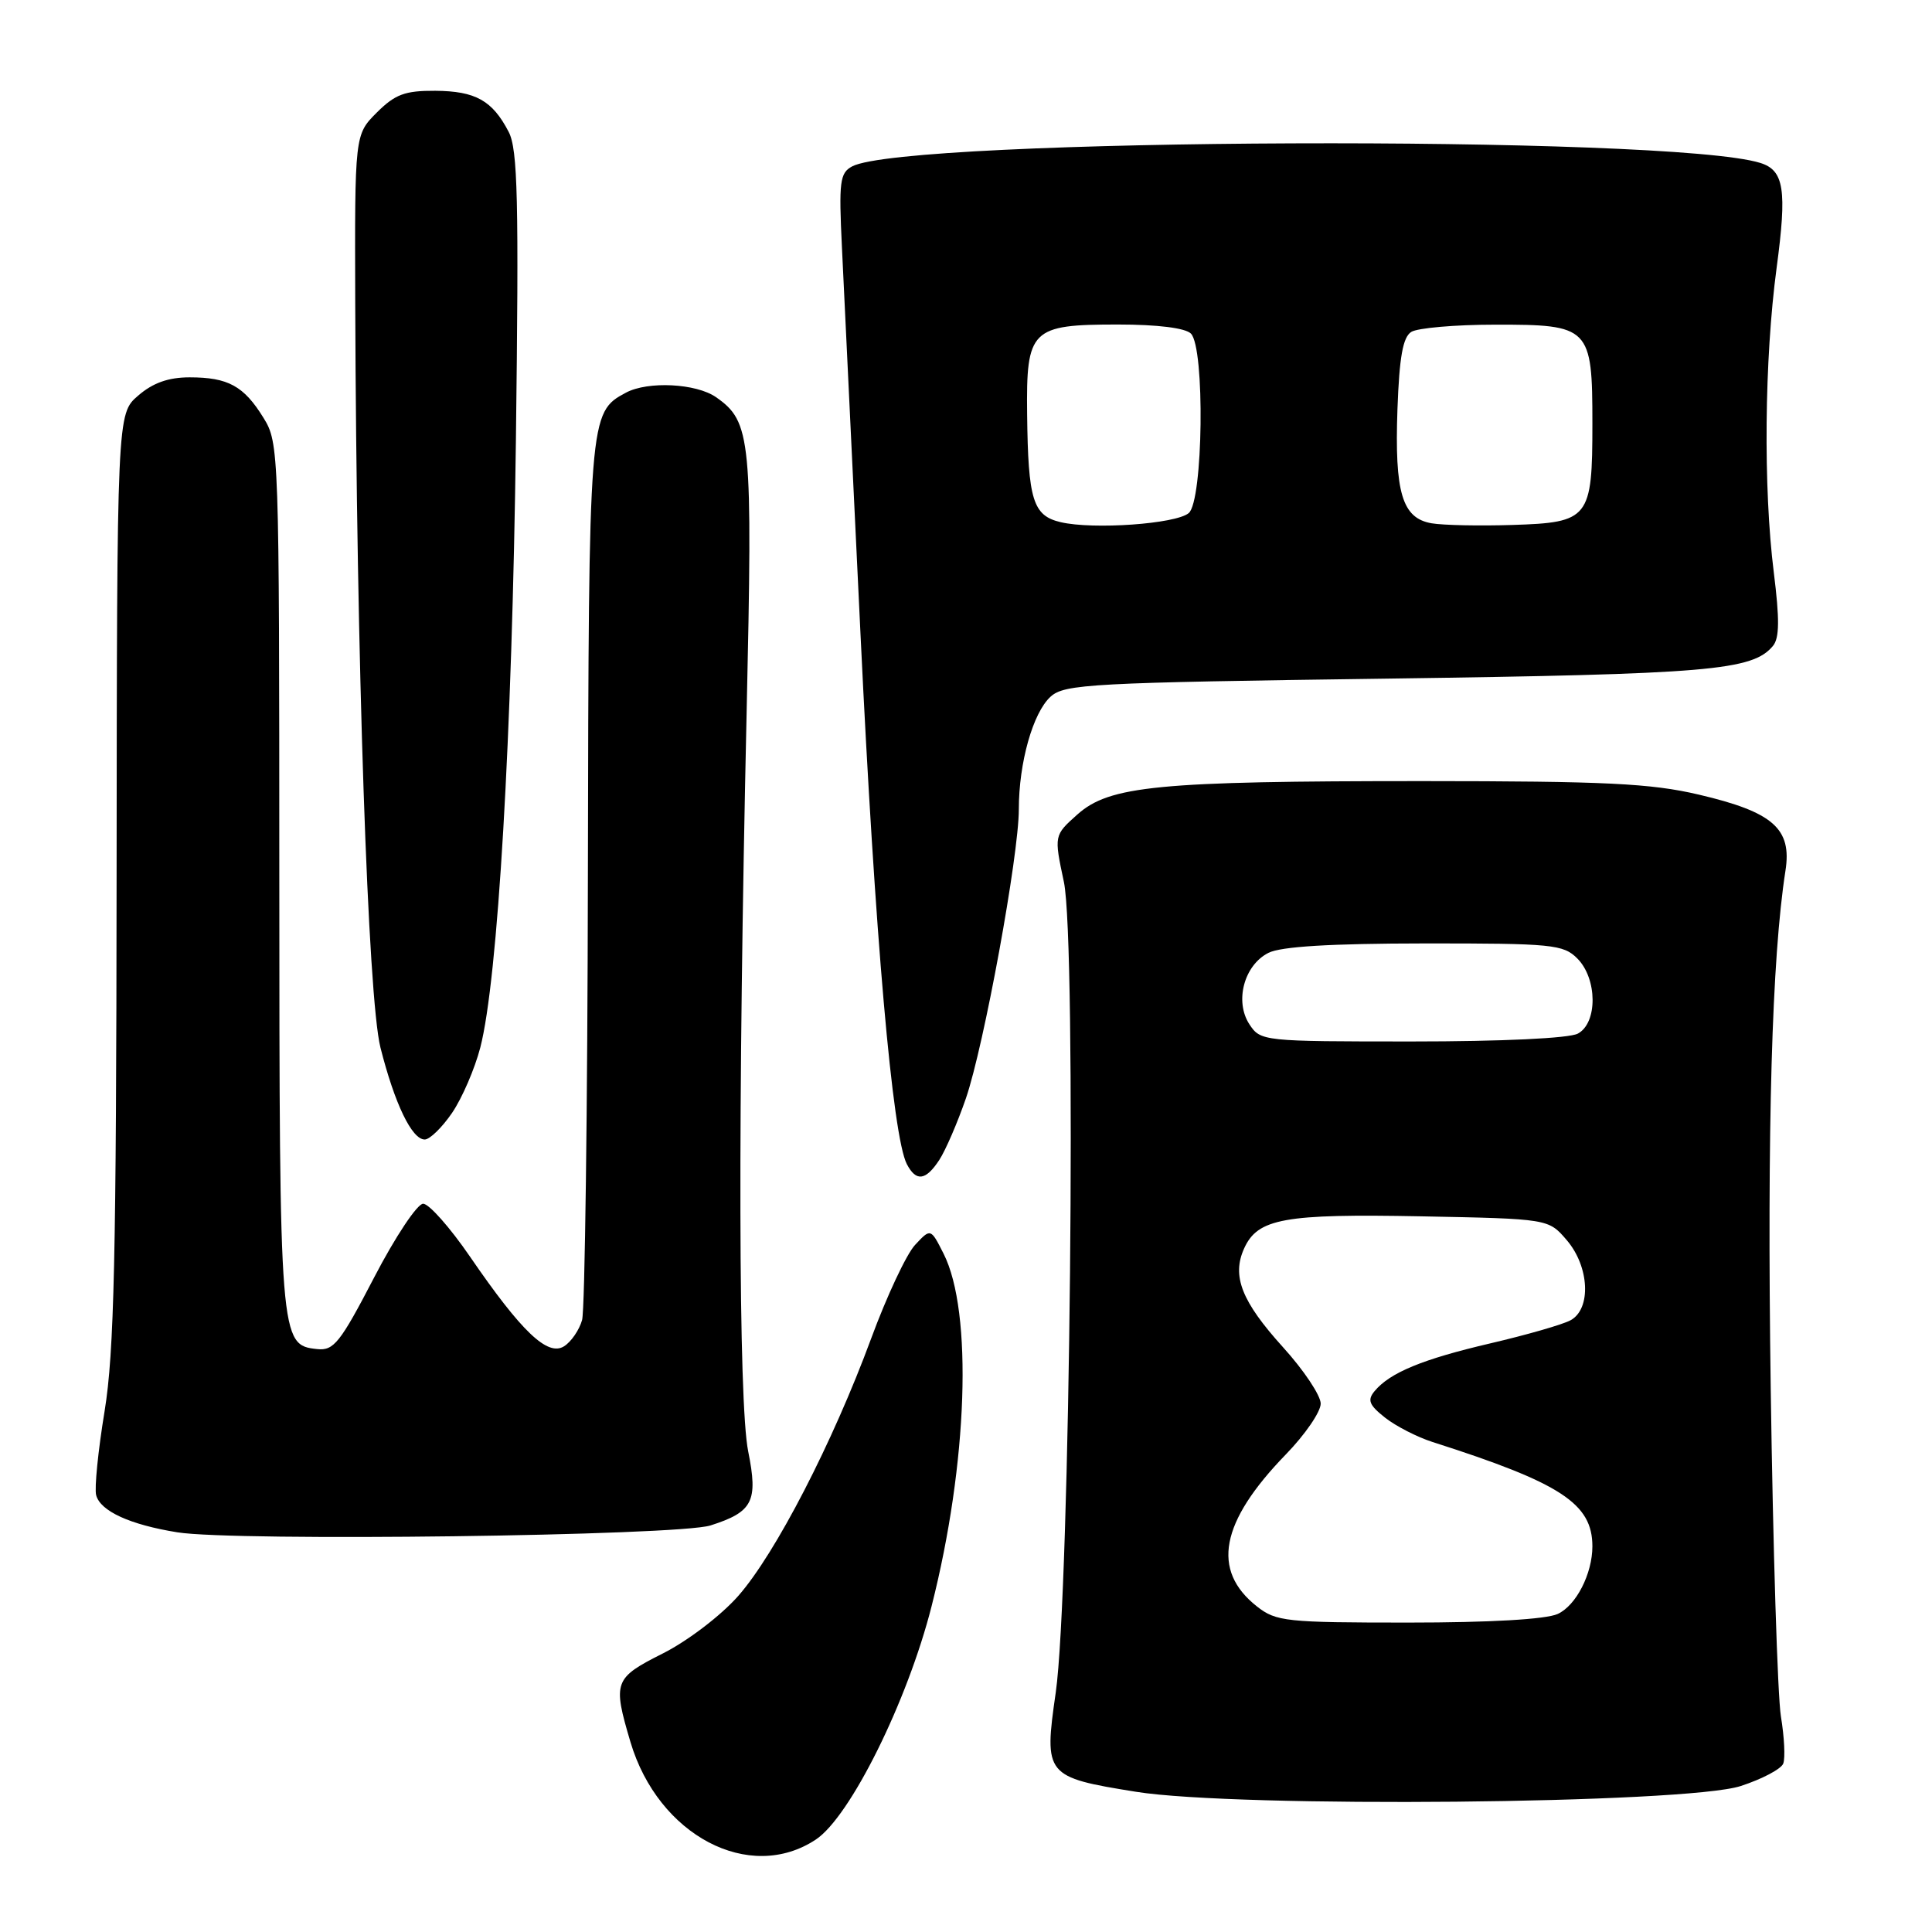 <?xml version="1.0" encoding="UTF-8" standalone="no"?>
<!DOCTYPE svg PUBLIC "-//W3C//DTD SVG 1.1//EN" "http://www.w3.org/Graphics/SVG/1.1/DTD/svg11.dtd" >
<svg xmlns="http://www.w3.org/2000/svg" xmlns:xlink="http://www.w3.org/1999/xlink" version="1.1" viewBox="0 0 256 256">
 <g >
 <path fill="currentColor"
d=" M 108.10 243.75 C 112.65 240.74 120.24 225.44 123.44 212.83 C 128.24 193.93 128.92 173.82 125.03 166.12 C 123.32 162.74 123.32 162.74 121.25 164.96 C 120.11 166.18 117.50 171.75 115.44 177.34 C 110.34 191.17 102.75 205.87 97.82 211.47 C 95.54 214.06 91.15 217.41 87.87 219.07 C 81.34 222.36 81.17 222.83 83.54 230.83 C 87.22 243.21 99.31 249.57 108.10 243.75 Z  M 230.65 236.66 C 233.48 235.74 236.02 234.40 236.29 233.68 C 236.57 232.96 236.43 230.15 235.98 227.44 C 235.54 224.72 234.93 205.18 234.63 184.00 C 234.14 149.29 234.78 126.96 236.58 115.39 C 237.46 109.80 234.95 107.60 225.10 105.29 C 218.74 103.80 212.78 103.51 188.50 103.50 C 153.40 103.50 147.02 104.12 142.75 107.93 C 139.66 110.69 139.66 110.69 140.97 116.86 C 142.67 124.88 141.80 210.91 139.89 224.28 C 138.31 235.25 138.51 235.49 150.52 237.42 C 163.97 239.58 223.39 239.02 230.65 236.66 Z  M 94.14 202.13 C 99.76 200.34 100.47 198.94 99.14 192.32 C 97.84 185.88 97.76 146.77 98.93 94.50 C 99.74 58.03 99.54 55.89 94.88 52.63 C 92.26 50.80 85.85 50.47 82.94 52.03 C 78.03 54.66 78.01 54.98 77.90 115.70 C 77.85 146.94 77.50 173.58 77.13 174.91 C 76.76 176.23 75.68 177.80 74.74 178.39 C 72.56 179.77 69.09 176.45 62.27 166.50 C 59.63 162.65 56.84 159.50 56.07 159.50 C 55.29 159.50 52.37 163.89 49.58 169.26 C 45.07 177.94 44.22 179.00 42.02 178.76 C 37.07 178.24 37.03 177.70 37.01 116.12 C 37.00 59.68 36.97 58.68 34.91 55.36 C 32.31 51.14 30.22 50.00 25.12 50.00 C 22.32 50.00 20.26 50.73 18.31 52.42 C 15.50 54.83 15.50 54.83 15.45 116.17 C 15.41 166.59 15.13 179.19 13.86 186.98 C 13.00 192.20 12.50 197.21 12.74 198.11 C 13.29 200.23 17.22 202.03 23.50 203.04 C 31.14 204.27 89.80 203.51 94.14 202.13 Z  M 124.46 153.70 C 125.29 152.43 126.87 148.77 127.98 145.56 C 130.38 138.59 135.00 113.36 135.00 107.23 C 135.00 101.06 136.87 94.43 139.21 92.31 C 141.05 90.64 144.57 90.45 183.85 89.92 C 226.55 89.33 232.22 88.85 234.93 85.58 C 235.79 84.55 235.81 82.03 235.04 75.87 C 233.63 64.62 233.79 47.63 235.41 35.50 C 236.80 25.14 236.40 22.57 233.25 21.59 C 221.36 17.86 120.00 18.25 112.91 22.05 C 111.28 22.92 111.14 24.08 111.56 32.76 C 111.82 38.12 112.92 61.17 114.02 84.00 C 115.93 123.94 118.26 150.57 120.16 154.25 C 121.39 156.61 122.66 156.45 124.46 153.70 Z  M 59.91 147.45 C 61.23 145.51 62.91 141.62 63.64 138.81 C 65.97 129.82 67.86 97.58 68.36 58.37 C 68.76 26.44 68.61 19.79 67.40 17.47 C 65.24 13.31 63.01 12.07 57.67 12.03 C 53.65 12.01 52.36 12.49 49.92 14.92 C 47.00 17.85 47.00 17.85 47.07 40.17 C 47.23 87.44 48.75 132.18 50.41 138.80 C 52.29 146.25 54.58 151.00 56.28 150.99 C 56.95 150.99 58.58 149.40 59.91 147.45 Z  M 166.56 212.87 C 160.47 208.08 161.69 201.68 170.37 192.73 C 172.92 190.11 175.00 187.08 175.00 185.99 C 175.00 184.91 172.76 181.55 170.02 178.53 C 164.51 172.44 163.19 169.08 164.86 165.41 C 166.66 161.45 170.14 160.82 188.34 161.17 C 205.18 161.50 205.18 161.50 207.59 164.31 C 210.62 167.83 210.88 173.46 208.09 174.95 C 207.03 175.52 202.28 176.88 197.53 177.99 C 188.48 180.10 184.18 181.88 182.14 184.33 C 181.15 185.52 181.41 186.17 183.52 187.84 C 184.95 188.97 187.78 190.42 189.81 191.07 C 206.84 196.51 211.00 199.23 211.00 204.90 C 211.00 208.53 208.84 212.75 206.40 213.86 C 204.84 214.57 197.40 215.00 186.59 215.00 C 170.43 215.00 169.09 214.86 166.56 212.87 Z  M 165.55 135.72 C 163.57 132.69 164.84 127.90 168.07 126.26 C 169.73 125.42 176.27 125.02 188.75 125.01 C 205.68 125.00 207.14 125.14 209.00 127.00 C 211.67 129.67 211.71 135.55 209.07 136.96 C 207.92 137.58 198.99 138.00 187.09 138.00 C 167.32 138.00 167.03 137.97 165.55 135.72 Z  M 140.54 69.19 C 136.87 68.33 136.23 66.26 136.10 54.90 C 135.97 43.63 136.60 43.00 148.13 43.00 C 153.38 43.00 157.06 43.46 157.80 44.20 C 159.68 46.08 159.43 66.40 157.51 67.99 C 155.78 69.43 144.86 70.20 140.54 69.19 Z  M 189.70 69.34 C 185.79 68.67 184.78 65.29 185.17 54.21 C 185.42 47.31 185.89 44.68 187.00 43.98 C 187.82 43.46 192.82 43.02 198.10 43.02 C 210.67 43.00 211.00 43.33 211.00 56.14 C 211.00 68.71 210.58 69.24 200.40 69.56 C 196.05 69.70 191.24 69.60 189.70 69.34 Z "/>
</g>
</svg>